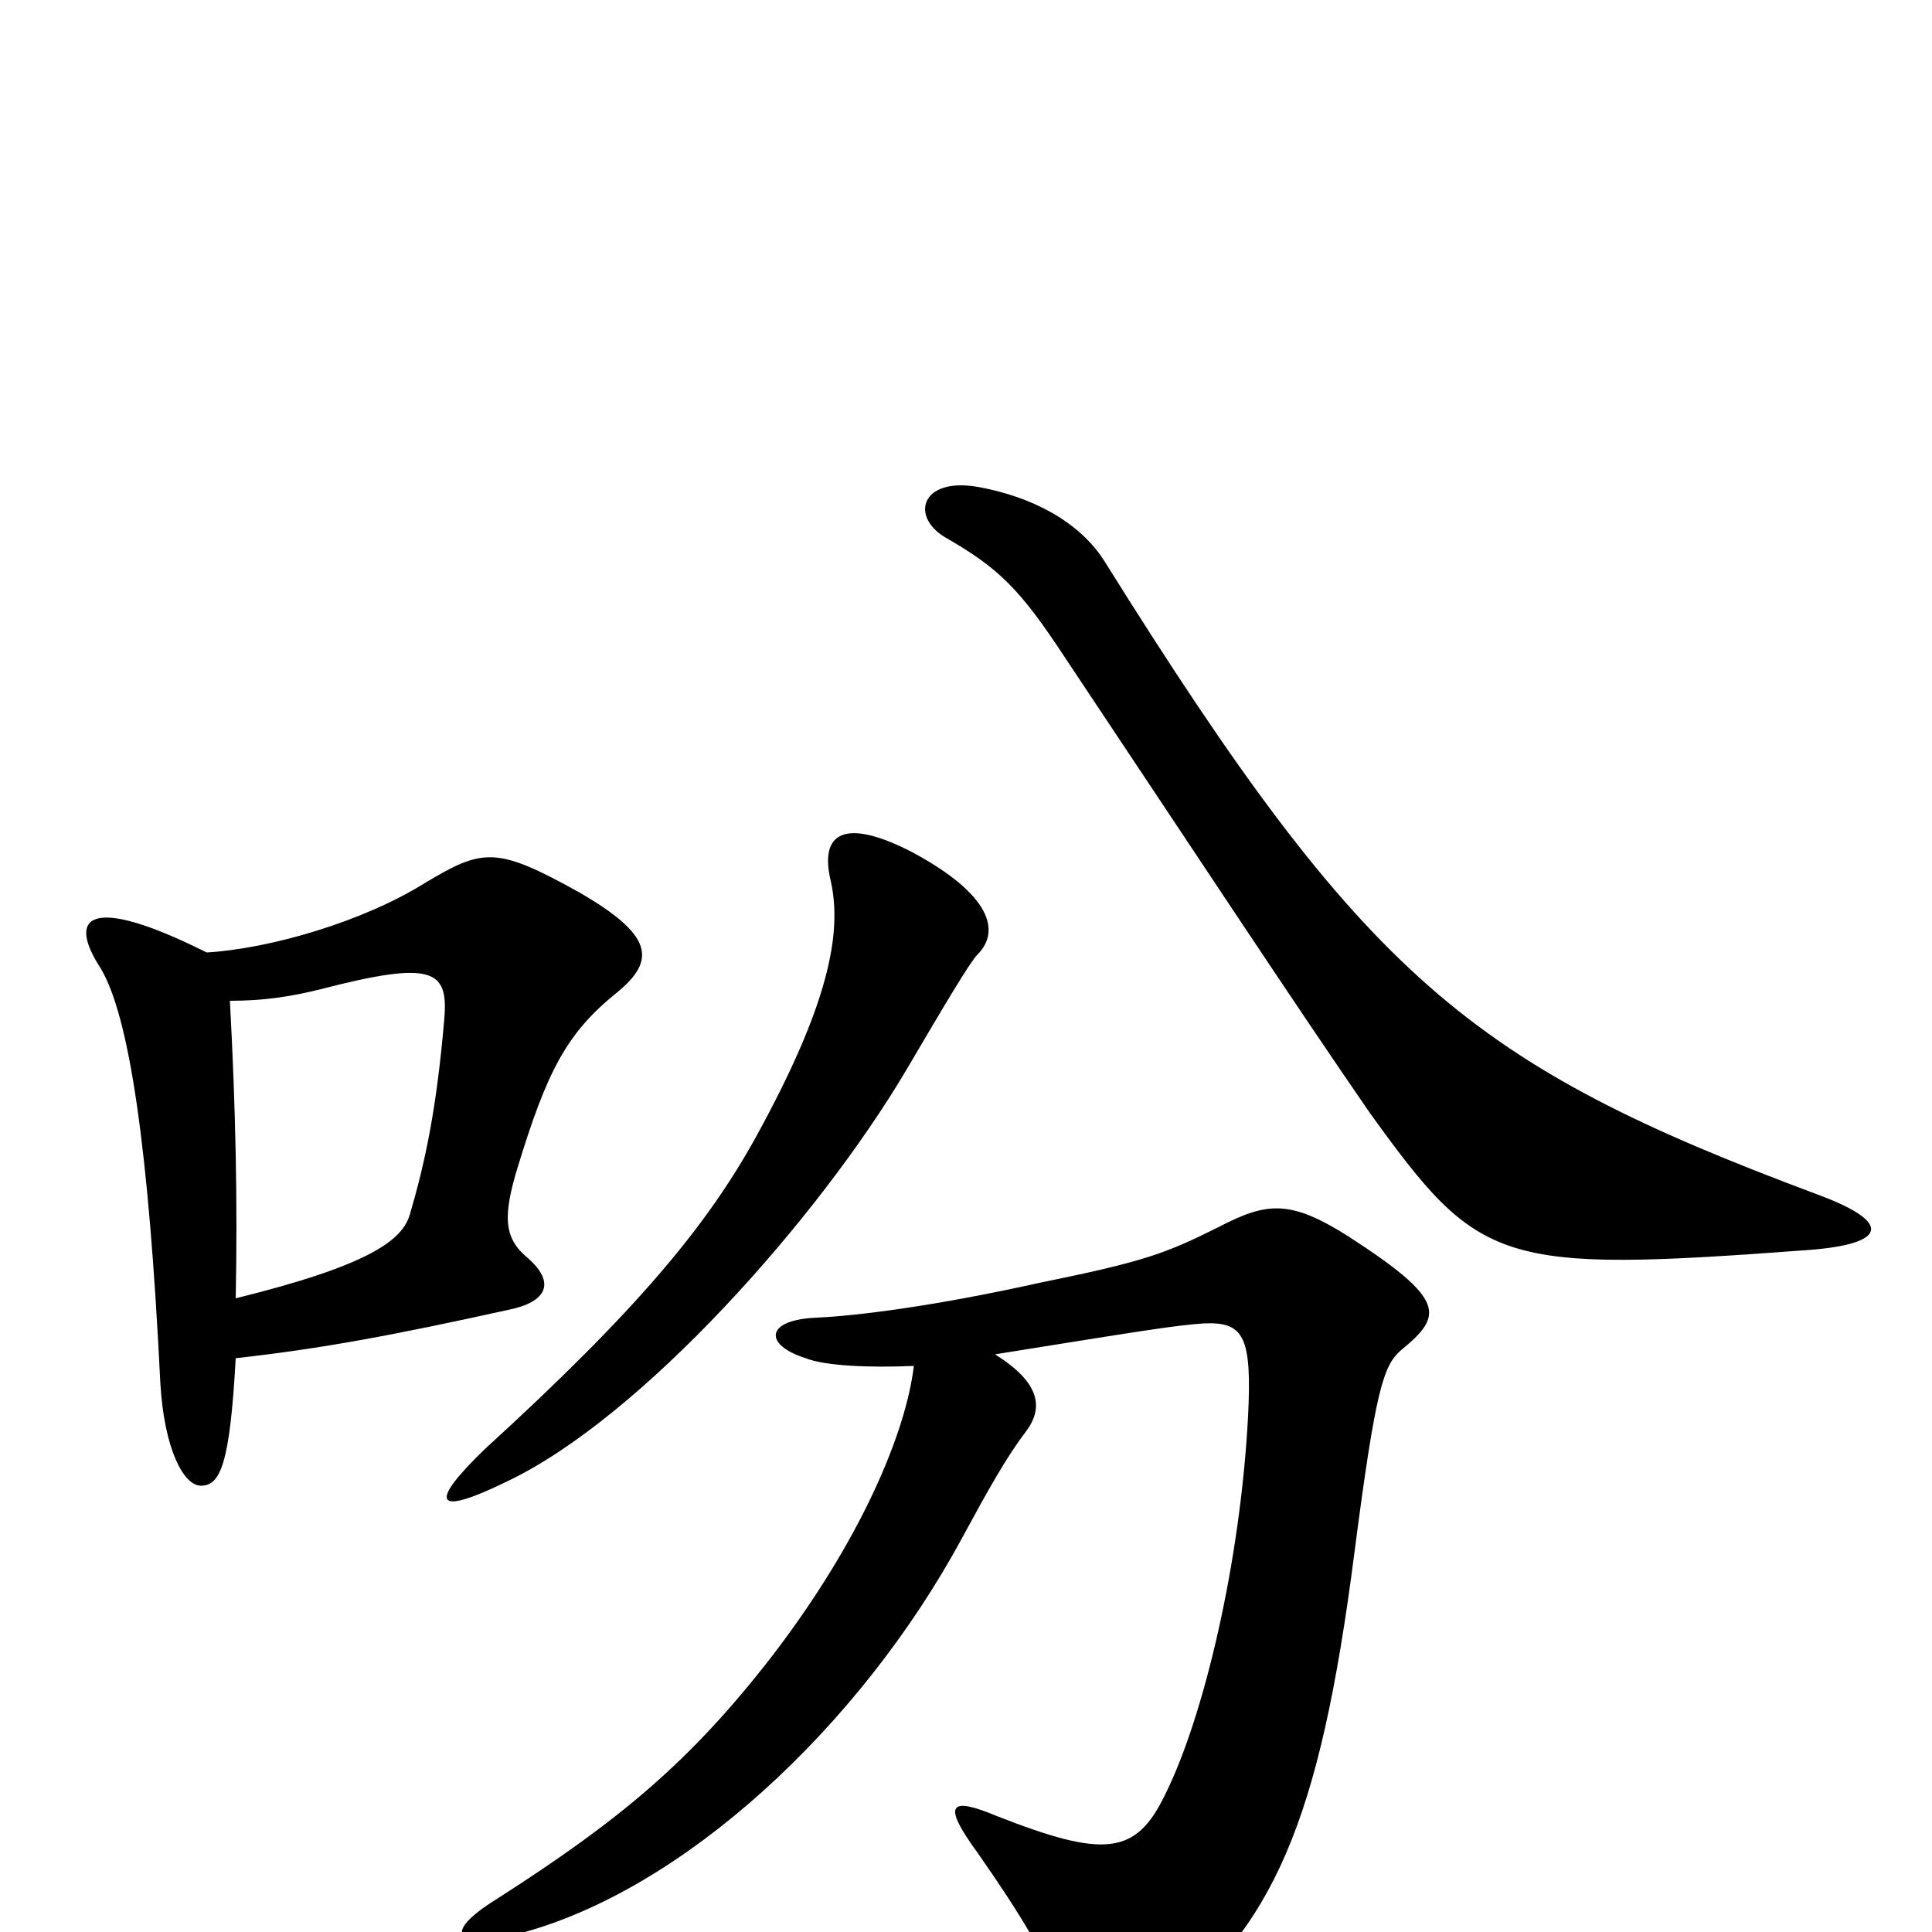 <svg xmlns="http://www.w3.org/2000/svg" viewBox="0 -1000 1000 1000">
	<path fill="#000000" d="M940 -382C761 -449 707 -493 572 -709C559 -730 534 -743 506 -748C477 -753 471 -733 489 -722C517 -706 528 -695 551 -660C613 -567 671 -479 709 -424C766 -345 775 -341 936 -353C976 -356 981 -367 940 -382ZM506 -506C518 -518 513 -537 472 -559C437 -577 424 -569 430 -544C436 -517 429 -480 391 -411C366 -366 331 -323 251 -250C223 -223 223 -214 262 -233C332 -266 424 -370 469 -446C489 -480 502 -502 506 -506ZM319 -486C340 -503 338 -516 300 -538C257 -562 250 -561 220 -543C188 -523 140 -509 107 -507C45 -538 35 -525 52 -499C67 -474 77 -406 83 -284C85 -250 95 -231 104 -231C114 -231 119 -242 122 -297C167 -302 204 -309 263 -322C283 -326 288 -336 273 -349C261 -359 260 -370 268 -396C283 -445 293 -465 319 -486ZM725 -301C747 -319 749 -327 698 -360C668 -379 656 -378 631 -365C603 -351 592 -347 538 -336C484 -324 444 -319 423 -318C396 -317 395 -304 417 -297C427 -293 450 -292 473 -293C469 -259 446 -203 399 -142C357 -88 321 -58 257 -17C228 1 236 9 268 1C353 -21 445 -106 498 -204C511 -228 521 -246 531 -259C540 -271 539 -284 515 -299C590 -311 608 -314 623 -315C644 -316 648 -308 646 -267C642 -191 623 -111 603 -71C588 -40 572 -38 516 -60C492 -70 487 -67 506 -41C529 -8 541 12 551 37C561 60 577 61 598 45C659 -2 683 -56 701 -196C712 -281 716 -293 725 -301ZM230 -473C226 -426 220 -398 212 -371C208 -358 191 -345 122 -328C123 -377 122 -426 119 -482C136 -482 150 -484 166 -488C224 -503 232 -498 230 -473Z"/>
</svg>